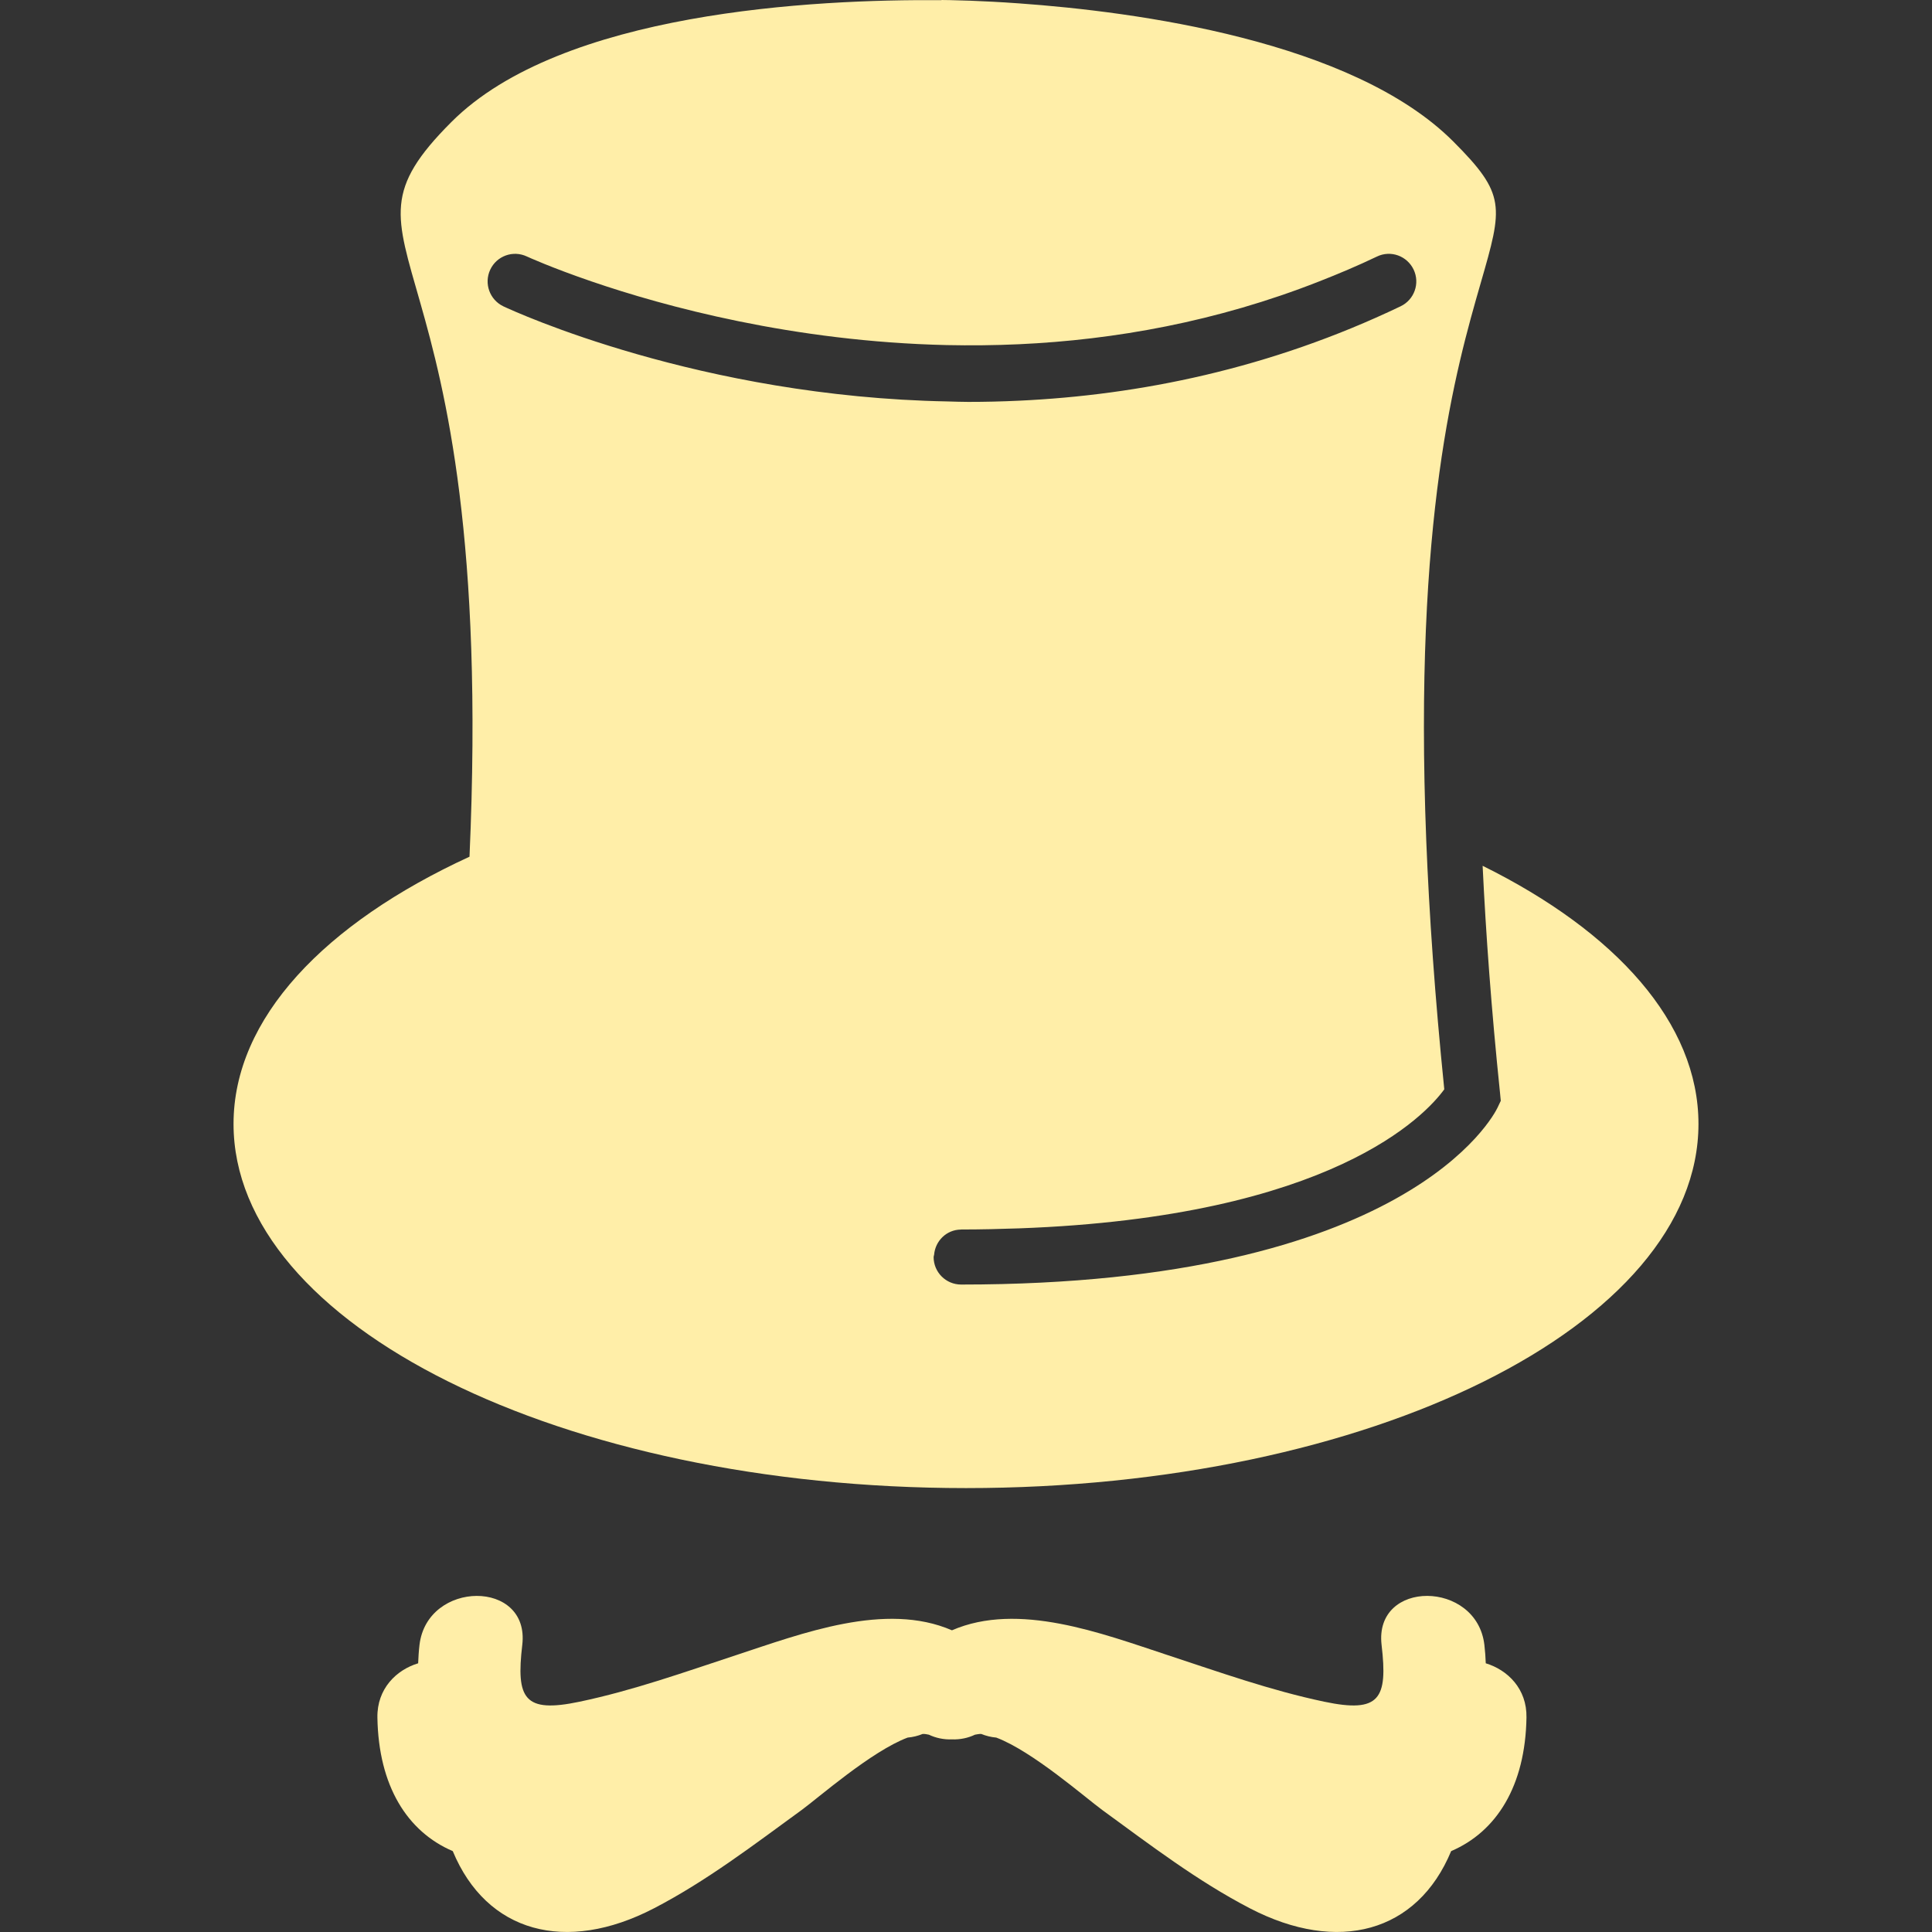 <?xml version="1.0" encoding="iso-8859-1"?>
<!-- Generator: Adobe Illustrator 16.0.0, SVG Export Plug-In . SVG Version: 6.00 Build 0)  -->
<!DOCTYPE svg PUBLIC "-//W3C//DTD SVG 1.1//EN" "http://www.w3.org/Graphics/SVG/1.1/DTD/svg11.dtd">
<svg xmlns="http://www.w3.org/2000/svg" xmlns:xlink="http://www.w3.org/1999/xlink" version="1.1" id="Capa_1" x="0px" y="0px" width="512px" height="512px" viewBox="0 0 54.816 54.816" style="enable-background:new 0 0 54.816 54.816;" xml:space="preserve">
<rect x="0" y="0" width="54.816" height="54.816" fill="#333333" stroke="none"/>
<g>
	<g>
		<path d="M48.19,31.889c0-2.863-2.344-5.453-6.124-7.324c0.092,1.926,0.246,4.054,0.494,6.449l0.021,0.219l-0.094,0.198    c-0.098,0.203-2.545,5.015-15.217,5.015c-0.432,0-0.781-0.35-0.781-0.781c0-0.022,0.012-0.043,0.014-0.064    c0.034-0.396,0.353-0.709,0.756-0.715c0.004,0,0.008-0.002,0.012-0.002c0.571,0,1.111-0.014,1.638-0.032    c8.892-0.322,11.548-3.227,12.069-3.945c-0.267-2.635-0.428-4.969-0.511-7.05c-0.362-9.194,0.838-13.372,1.546-15.831    c0.627-2.173,0.723-2.507-0.781-4.013c-2.862-2.861-9.015-3.682-12.32-3.917c-0.55-0.04-1.019-0.062-1.382-0.076    C27.054,0.002,26.761,0.001,26.713,0v0.005c-3.627-0.031-10.78,0.331-13.904,3.455c-3.843,3.843,1.31,2.876,0.512,20.847    c-4.109,1.89-6.695,4.583-6.695,7.582c0,5.706,9.305,10.332,20.783,10.332C38.885,42.222,48.19,37.595,48.19,31.889z     M13.909,7.652c0.183-0.391,0.647-0.56,1.04-0.375c0.028,0.013,0.691,0.316,1.832,0.707c2.071,0.71,5.727,1.708,10.083,1.807    c0.666,0.014,1.35,0.008,2.045-0.024c2.704-0.124,5.605-0.636,8.519-1.782c0.548-0.215,1.093-0.444,1.638-0.705    c0.389-0.19,0.855-0.022,1.042,0.368c0.186,0.39,0.021,0.855-0.368,1.042c-3.717,1.78-7.435,2.521-10.832,2.679    c-0.485,0.023-0.963,0.034-1.434,0.034c-0.199,0-0.391-0.008-0.585-0.013c-7.017-0.131-12.27-2.54-12.606-2.698    C13.894,8.507,13.726,8.043,13.909,7.652z" fill="#ffeea8"/>
		<path d="M11.902,46.671c-0.021,0.179-0.031,0.352-0.038,0.521c-0.621,0.188-1.169,0.724-1.156,1.537    c0.031,1.944,0.848,3.24,2.138,3.792c0.96,2.314,3.209,2.919,5.703,1.626c1.497-0.776,2.839-1.805,4.198-2.794    c0.469-0.342,1.979-1.668,3.005-2.053c0.148-0.013,0.291-0.048,0.426-0.103c0.065-0.004,0.12,0.011,0.177,0.021    c0.198,0.094,0.418,0.141,0.654,0.133c0.235,0.008,0.456-0.039,0.653-0.133c0.059-0.009,0.112-0.024,0.179-0.021    c0.135,0.055,0.277,0.09,0.426,0.103c1.025,0.385,2.536,1.711,3.005,2.053c1.359,0.99,2.701,2.018,4.197,2.794    c2.494,1.293,4.743,0.688,5.704-1.626c1.288-0.552,2.106-1.848,2.137-3.792c0.015-0.813-0.534-1.349-1.155-1.537    c-0.006-0.169-0.018-0.342-0.039-0.521c-0.215-1.845-3.135-1.865-2.917,0c0.179,1.526-0.049,1.943-1.626,1.611    c-1.519-0.319-2.977-0.84-4.449-1.324c-1.861-0.612-4.228-1.521-6.115-0.702c-1.888-0.819-4.254,0.09-6.116,0.702    c-1.471,0.484-2.929,1.005-4.449,1.324c-1.576,0.332-1.805-0.085-1.626-1.611C15.04,44.806,12.119,44.827,11.902,46.671z" fill="#ffeea8"/>
	</g>
</g>
<g>
</g>
<g>
</g>
<g>
</g>
<g>
</g>
<g>
</g>
<g>
</g>
<g>
</g>
<g>
</g>
<g>
</g>
<g>
</g>
<g>
</g>
<g>
</g>
<g>
</g>
<g>
</g>
<g>
</g>
</svg>

